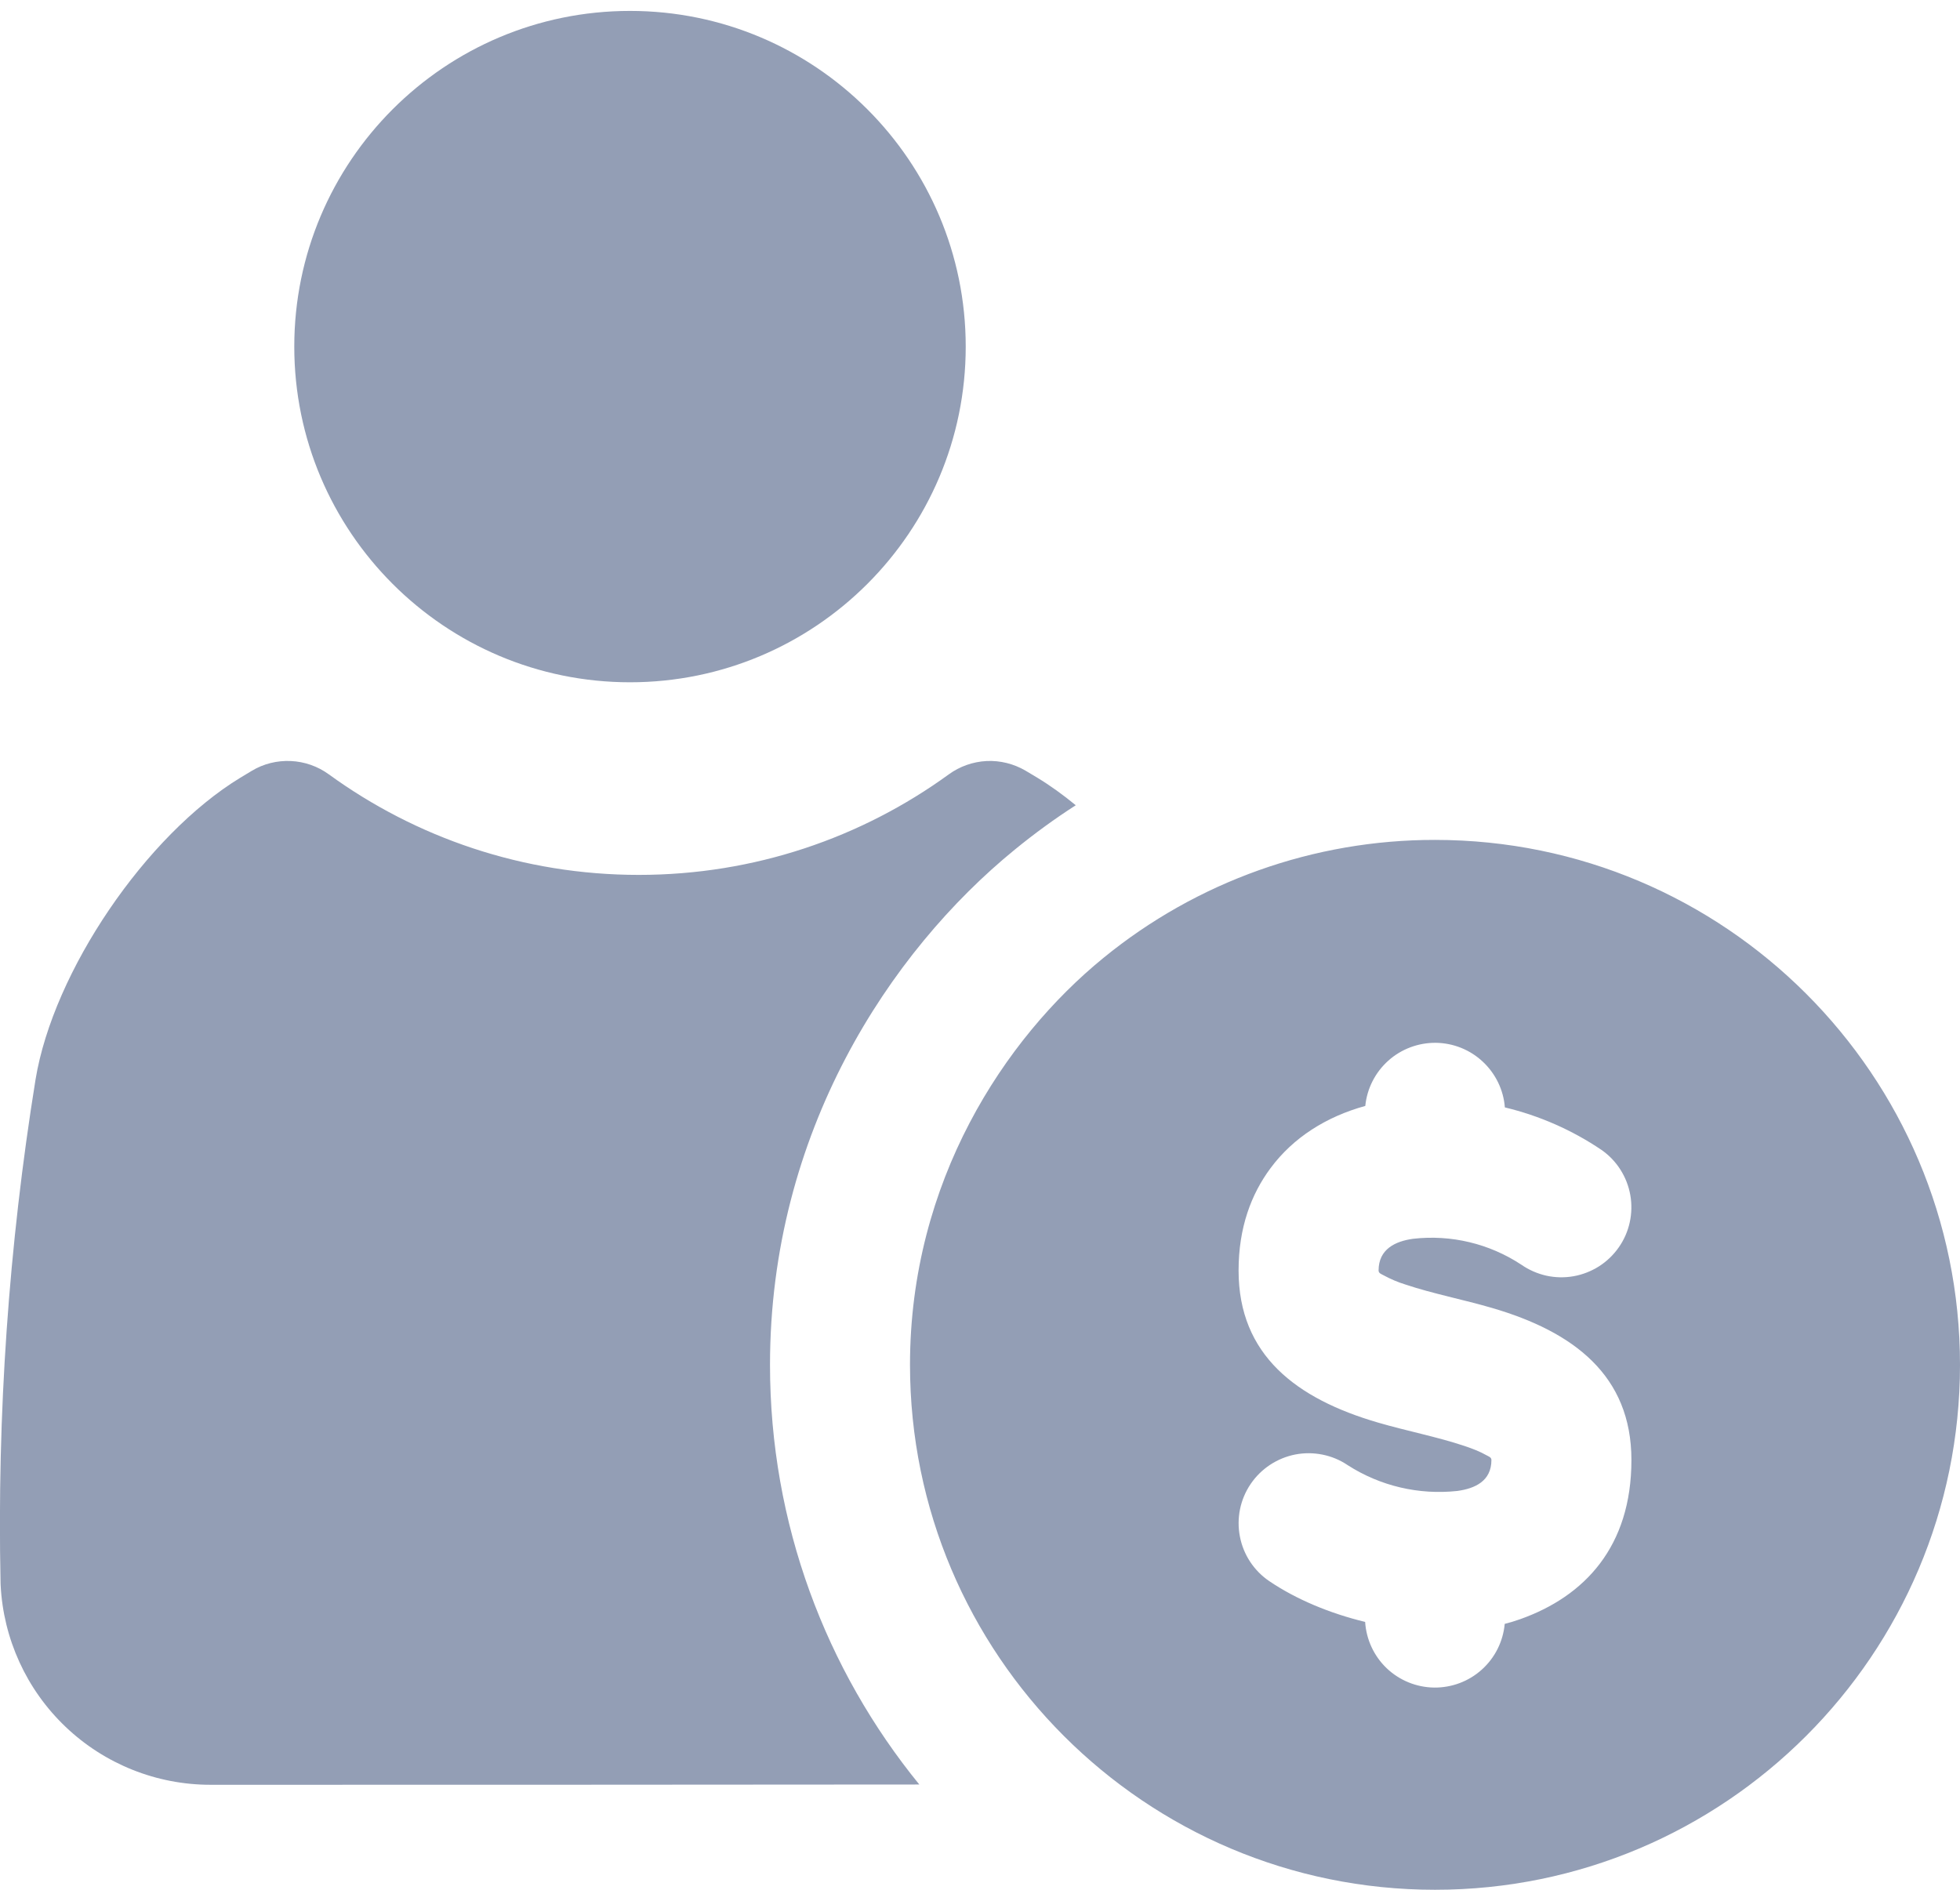 <svg width="28" height="27" viewBox="0 0 28 27" fill="none" xmlns="http://www.w3.org/2000/svg">
<path fillRule="evenodd" clipRule="evenodd" d="M9 0.156C11.647 0.156 13.796 2.305 13.796 4.952C13.796 7.599 11.647 9.748 9 9.748C6.353 9.748 4.204 7.599 4.204 4.952C4.204 2.305 6.353 0.156 9 0.156ZM15.762 13.687C17.099 12.594 18.773 11.998 20.5 12C24.639 12 28 15.361 28 19.5C28 23.639 24.639 27 20.5 27C16.361 27 13 23.639 13 19.5C13 16.881 14.349 14.84 15.762 13.687ZM19.502 23.173C19.518 23.425 19.628 23.661 19.81 23.835C19.993 24.009 20.234 24.107 20.486 24.111C20.738 24.114 20.982 24.023 21.169 23.854C21.357 23.685 21.473 23.452 21.496 23.201C21.571 23.182 21.644 23.16 21.714 23.135C22.638 22.808 23.306 22.097 23.306 20.86C23.306 19.649 22.477 19.026 21.314 18.687C20.911 18.569 20.467 18.483 20.079 18.353C19.971 18.32 19.866 18.275 19.766 18.221C19.735 18.203 19.694 18.193 19.694 18.152C19.694 17.847 19.933 17.734 20.187 17.699C20.73 17.637 21.277 17.768 21.733 18.069C21.841 18.144 21.962 18.197 22.09 18.226C22.219 18.254 22.351 18.257 22.48 18.234C22.61 18.211 22.733 18.162 22.844 18.092C22.955 18.021 23.05 17.929 23.125 17.822C23.201 17.714 23.254 17.592 23.282 17.464C23.31 17.336 23.313 17.203 23.29 17.074C23.267 16.945 23.219 16.821 23.148 16.71C23.078 16.6 22.986 16.504 22.878 16.429C22.458 16.145 21.991 15.94 21.498 15.822C21.479 15.573 21.366 15.34 21.183 15.169C21.001 14.998 20.761 14.902 20.511 14.899C20.261 14.897 20.018 14.988 19.832 15.155C19.646 15.322 19.529 15.552 19.504 15.801C18.947 15.954 18.475 16.253 18.152 16.688C17.874 17.061 17.694 17.541 17.694 18.152C17.694 19.363 18.523 19.986 19.686 20.325C20.089 20.443 20.533 20.529 20.921 20.659C21.034 20.697 21.141 20.738 21.234 20.791C21.265 20.809 21.306 20.819 21.306 20.86C21.306 21.162 21.069 21.268 20.818 21.302C20.27 21.361 19.718 21.232 19.254 20.934C19.145 20.86 19.023 20.809 18.894 20.783C18.765 20.757 18.633 20.756 18.504 20.781C18.244 20.832 18.014 20.984 17.866 21.203C17.717 21.423 17.662 21.693 17.713 21.954C17.763 22.214 17.915 22.444 18.135 22.592C18.52 22.852 18.998 23.051 19.502 23.173ZM13.133 25.496C9.897 25.5 5.482 25.5 3.007 25.5C2.236 25.5 1.495 25.204 0.937 24.672C0.379 24.141 0.047 23.415 0.009 22.645L0.008 22.617C-0.043 20.209 0.124 17.8 0.508 15.422C0.763 13.876 2.086 11.932 3.434 11.111L3.597 11.013C3.765 10.912 3.959 10.864 4.155 10.873C4.35 10.882 4.539 10.948 4.697 11.063C5.941 11.967 7.472 12.5 9.126 12.5C10.78 12.5 12.311 11.967 13.555 11.063C13.712 10.949 13.9 10.883 14.094 10.873C14.288 10.864 14.481 10.912 14.649 11.01L14.818 11.111C15.003 11.223 15.187 11.356 15.368 11.505C15.066 11.699 14.776 11.911 14.498 12.138C12.708 13.598 11 16.184 11 19.5C11 21.773 11.8 23.86 13.133 25.496Z" fill="#939EB5"/>
</svg>
